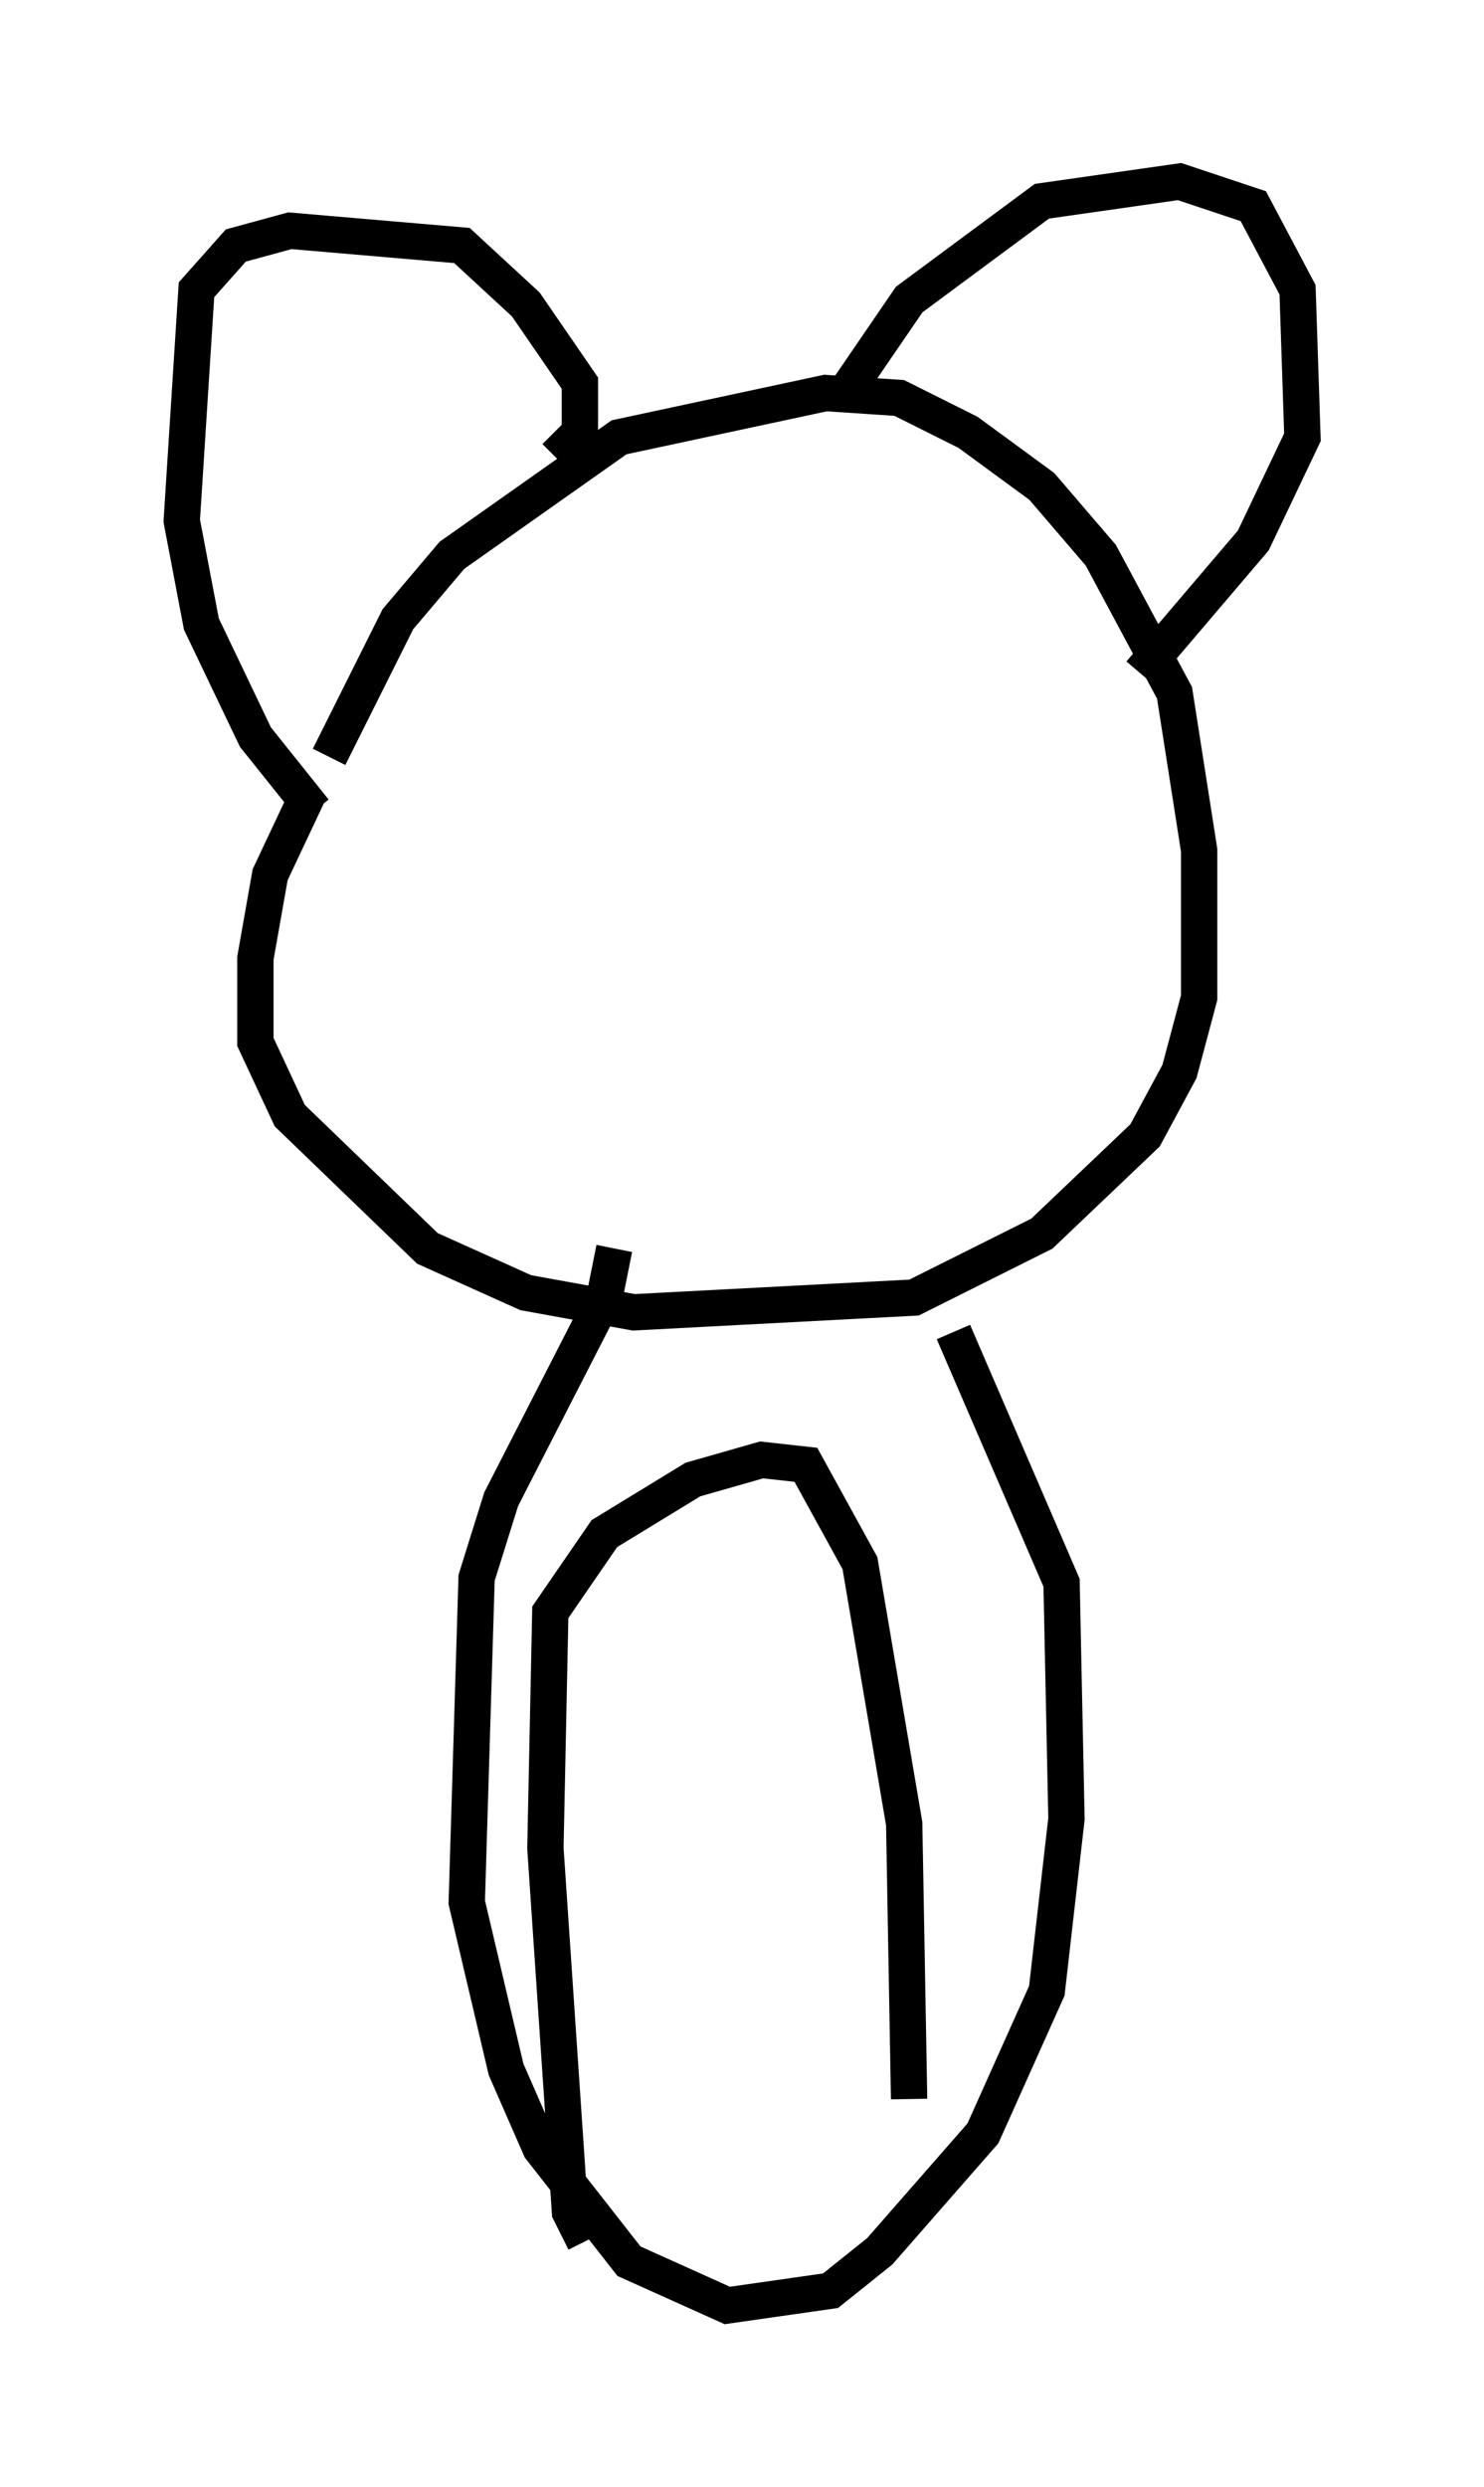 <?xml version="1.0" encoding="utf-8" ?>
<svg baseProfile="full" height="68.457" version="1.1" width="40.852" xmlns="http://www.w3.org/2000/svg" xmlns:ev="http://www.w3.org/2001/xml-events" xmlns:xlink="http://www.w3.org/1999/xlink"><defs /><rect fill="white" height="68.457" width="40.852" x="0" y="0" /><path d="M8.518, 24.756 m0.541, -3.924 l1.894, -3.789 1.488, -1.759 l4.601, -3.248 5.683, -1.218 l2.03, 0.135 1.894, 0.947 l2.03, 1.488 1.624, 1.894 l2.03, 3.789 0.677, 4.33 l0.0, 4.059 -0.541, 2.03 l-0.947, 1.759 -2.842, 2.706 l-3.518, 1.759 -7.713, 0.406 l-2.977, -0.541 -2.706, -1.218 l-3.789, -3.654 -0.947, -2.03 l0.0, -2.3 0.406, -2.3 l1.083, -2.3 m14.75, -10.961 l1.759, -2.571 3.654, -2.706 l3.789, -0.541 2.03, 0.677 l1.218, 2.3 0.135, 4.059 l-1.353, 2.842 -3.112, 3.654 m-16.103, -5.954 l0.677, -0.677 0.0, -1.353 l-1.488, -2.165 -1.759, -1.624 l-4.736, -0.406 -1.488, 0.406 l-1.083, 1.218 -0.406, 6.36 l0.541, 2.842 1.488, 3.112 l1.624, 2.03 m8.254, 12.043 l-0.271, 1.353 -2.842, 5.548 l-0.677, 2.165 -0.271, 8.931 l1.083, 4.601 0.947, 2.165 l2.436, 3.112 2.706, 1.218 l2.842, -0.406 1.353, -1.083 l2.842, -3.248 1.759, -3.924 l0.541, -4.736 -0.135, -6.495 l-2.977, -6.901 m-10.149, 25.034 l-0.406, -0.812 -0.677, -10.013 l0.135, -6.495 1.488, -2.165 l2.436, -1.488 1.894, -0.541 l1.218, 0.135 1.488, 2.706 l1.218, 7.172 0.135, 7.578 " fill="none" stroke="black" stroke-width="1" /></svg>